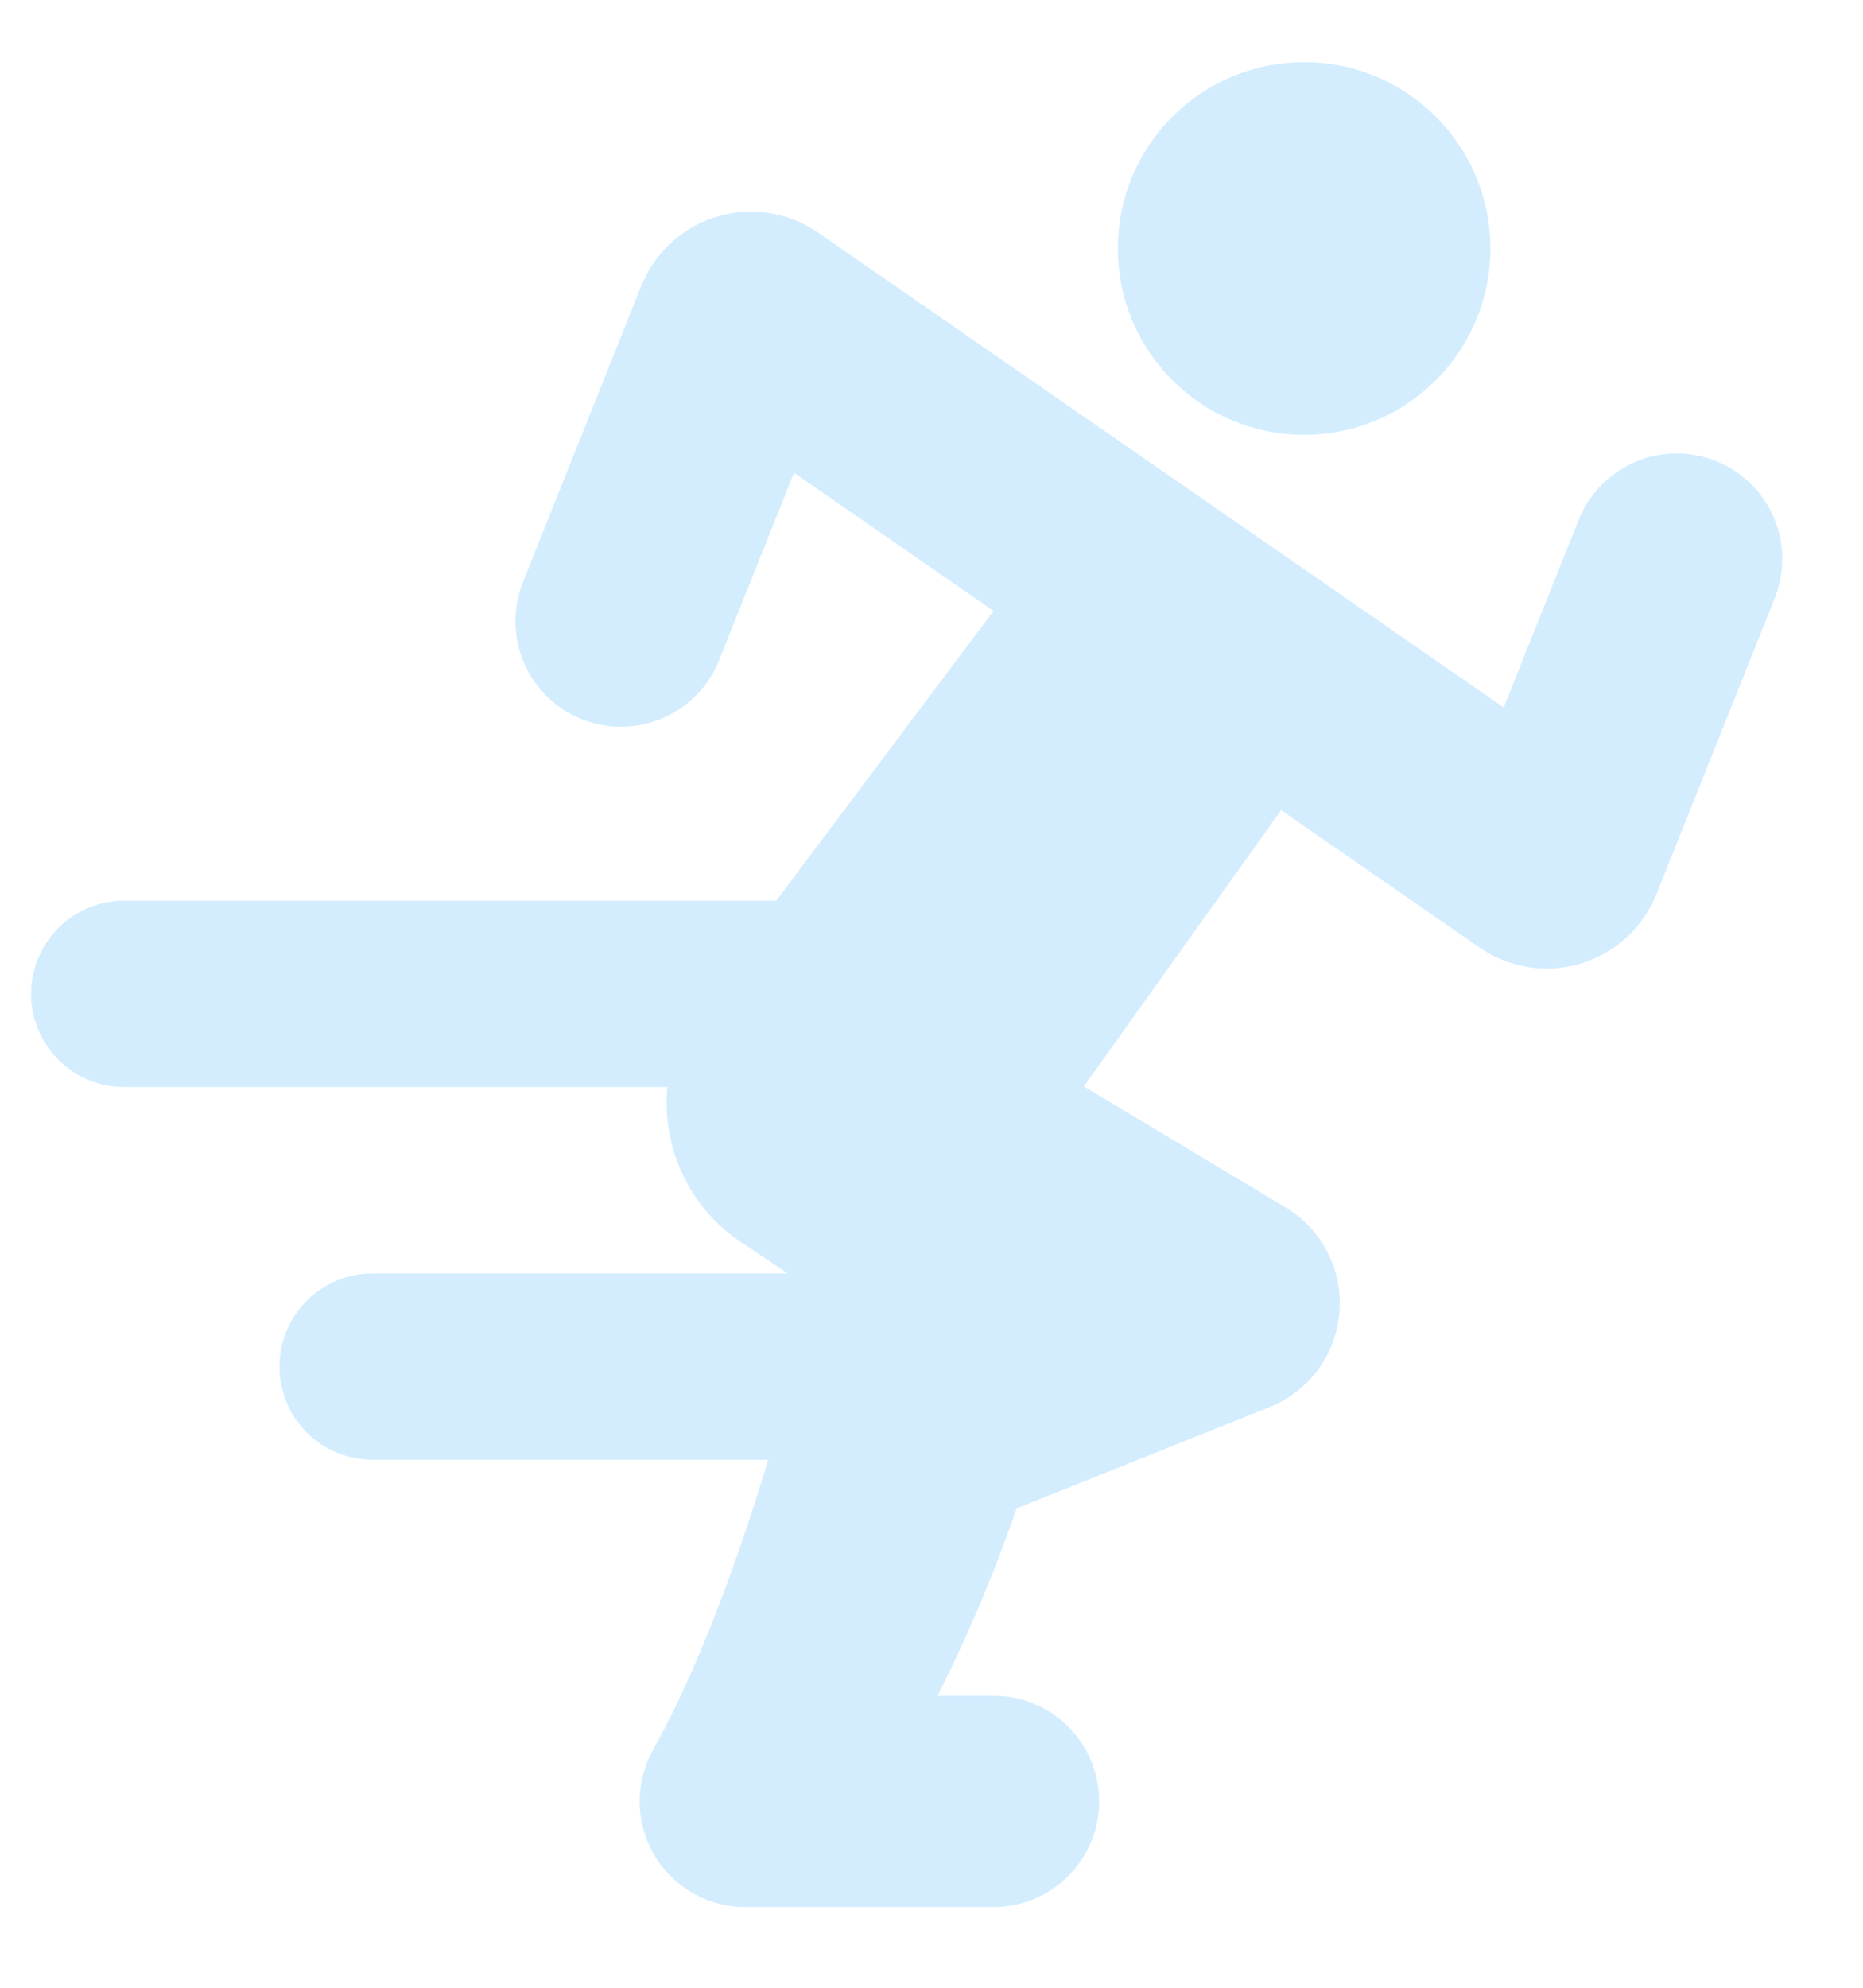 <svg xmlns="http://www.w3.org/2000/svg" width="15" height="16" viewBox="0 0 15 16" fill="none">
  <path d="M6.317 8.577L9 5L9.477 5.238C9.751 5.376 9.838 5.726 9.66 5.976L7.5 9L9.914 10.448C9.949 10.469 9.945 10.522 9.906 10.537L7.5 11.5C7.5 11.5 6.976 13.328 6 14.5C6.976 12.743 7.5 10 7.5 10L6.44 9.293C6.201 9.134 6.145 8.807 6.317 8.577Z" fill="#D3EDFF"/>
  <path d="M6 14.5C6.976 12.743 7.5 10 7.5 10L6.44 9.293C6.201 9.134 6.145 8.807 6.317 8.577L9 5L9.477 5.238C9.751 5.376 9.838 5.726 9.66 5.976L7.5 9L9.914 10.448C9.949 10.469 9.945 10.522 9.906 10.537L7.5 11.5C7.5 11.5 6.976 13.328 6 14.5ZM6 14.5C6.781 14.5 8 14.5 8 14.5" stroke="#D3EDFF" stroke-width="1.7" stroke-linecap="round"/>
  <path d="M5 5L5.953 2.616C5.977 2.557 6.05 2.535 6.103 2.571L12.397 6.929C12.45 6.965 12.523 6.943 12.547 6.883L13.5 4.5" stroke="#D3EDFF" stroke-width="1.7" stroke-linecap="round"/>
  <circle cx="10.5" cy="2" r="1" fill="#D3EDFF" stroke="#D3EDFF"/>
  <path d="M3 11L7 11" stroke="#D3EDFF" stroke-width="1.5" stroke-linecap="round"/>
  <path d="M1 8L7 8" stroke="#D3EDFF" stroke-width="1.5" stroke-linecap="round"/>
</svg>